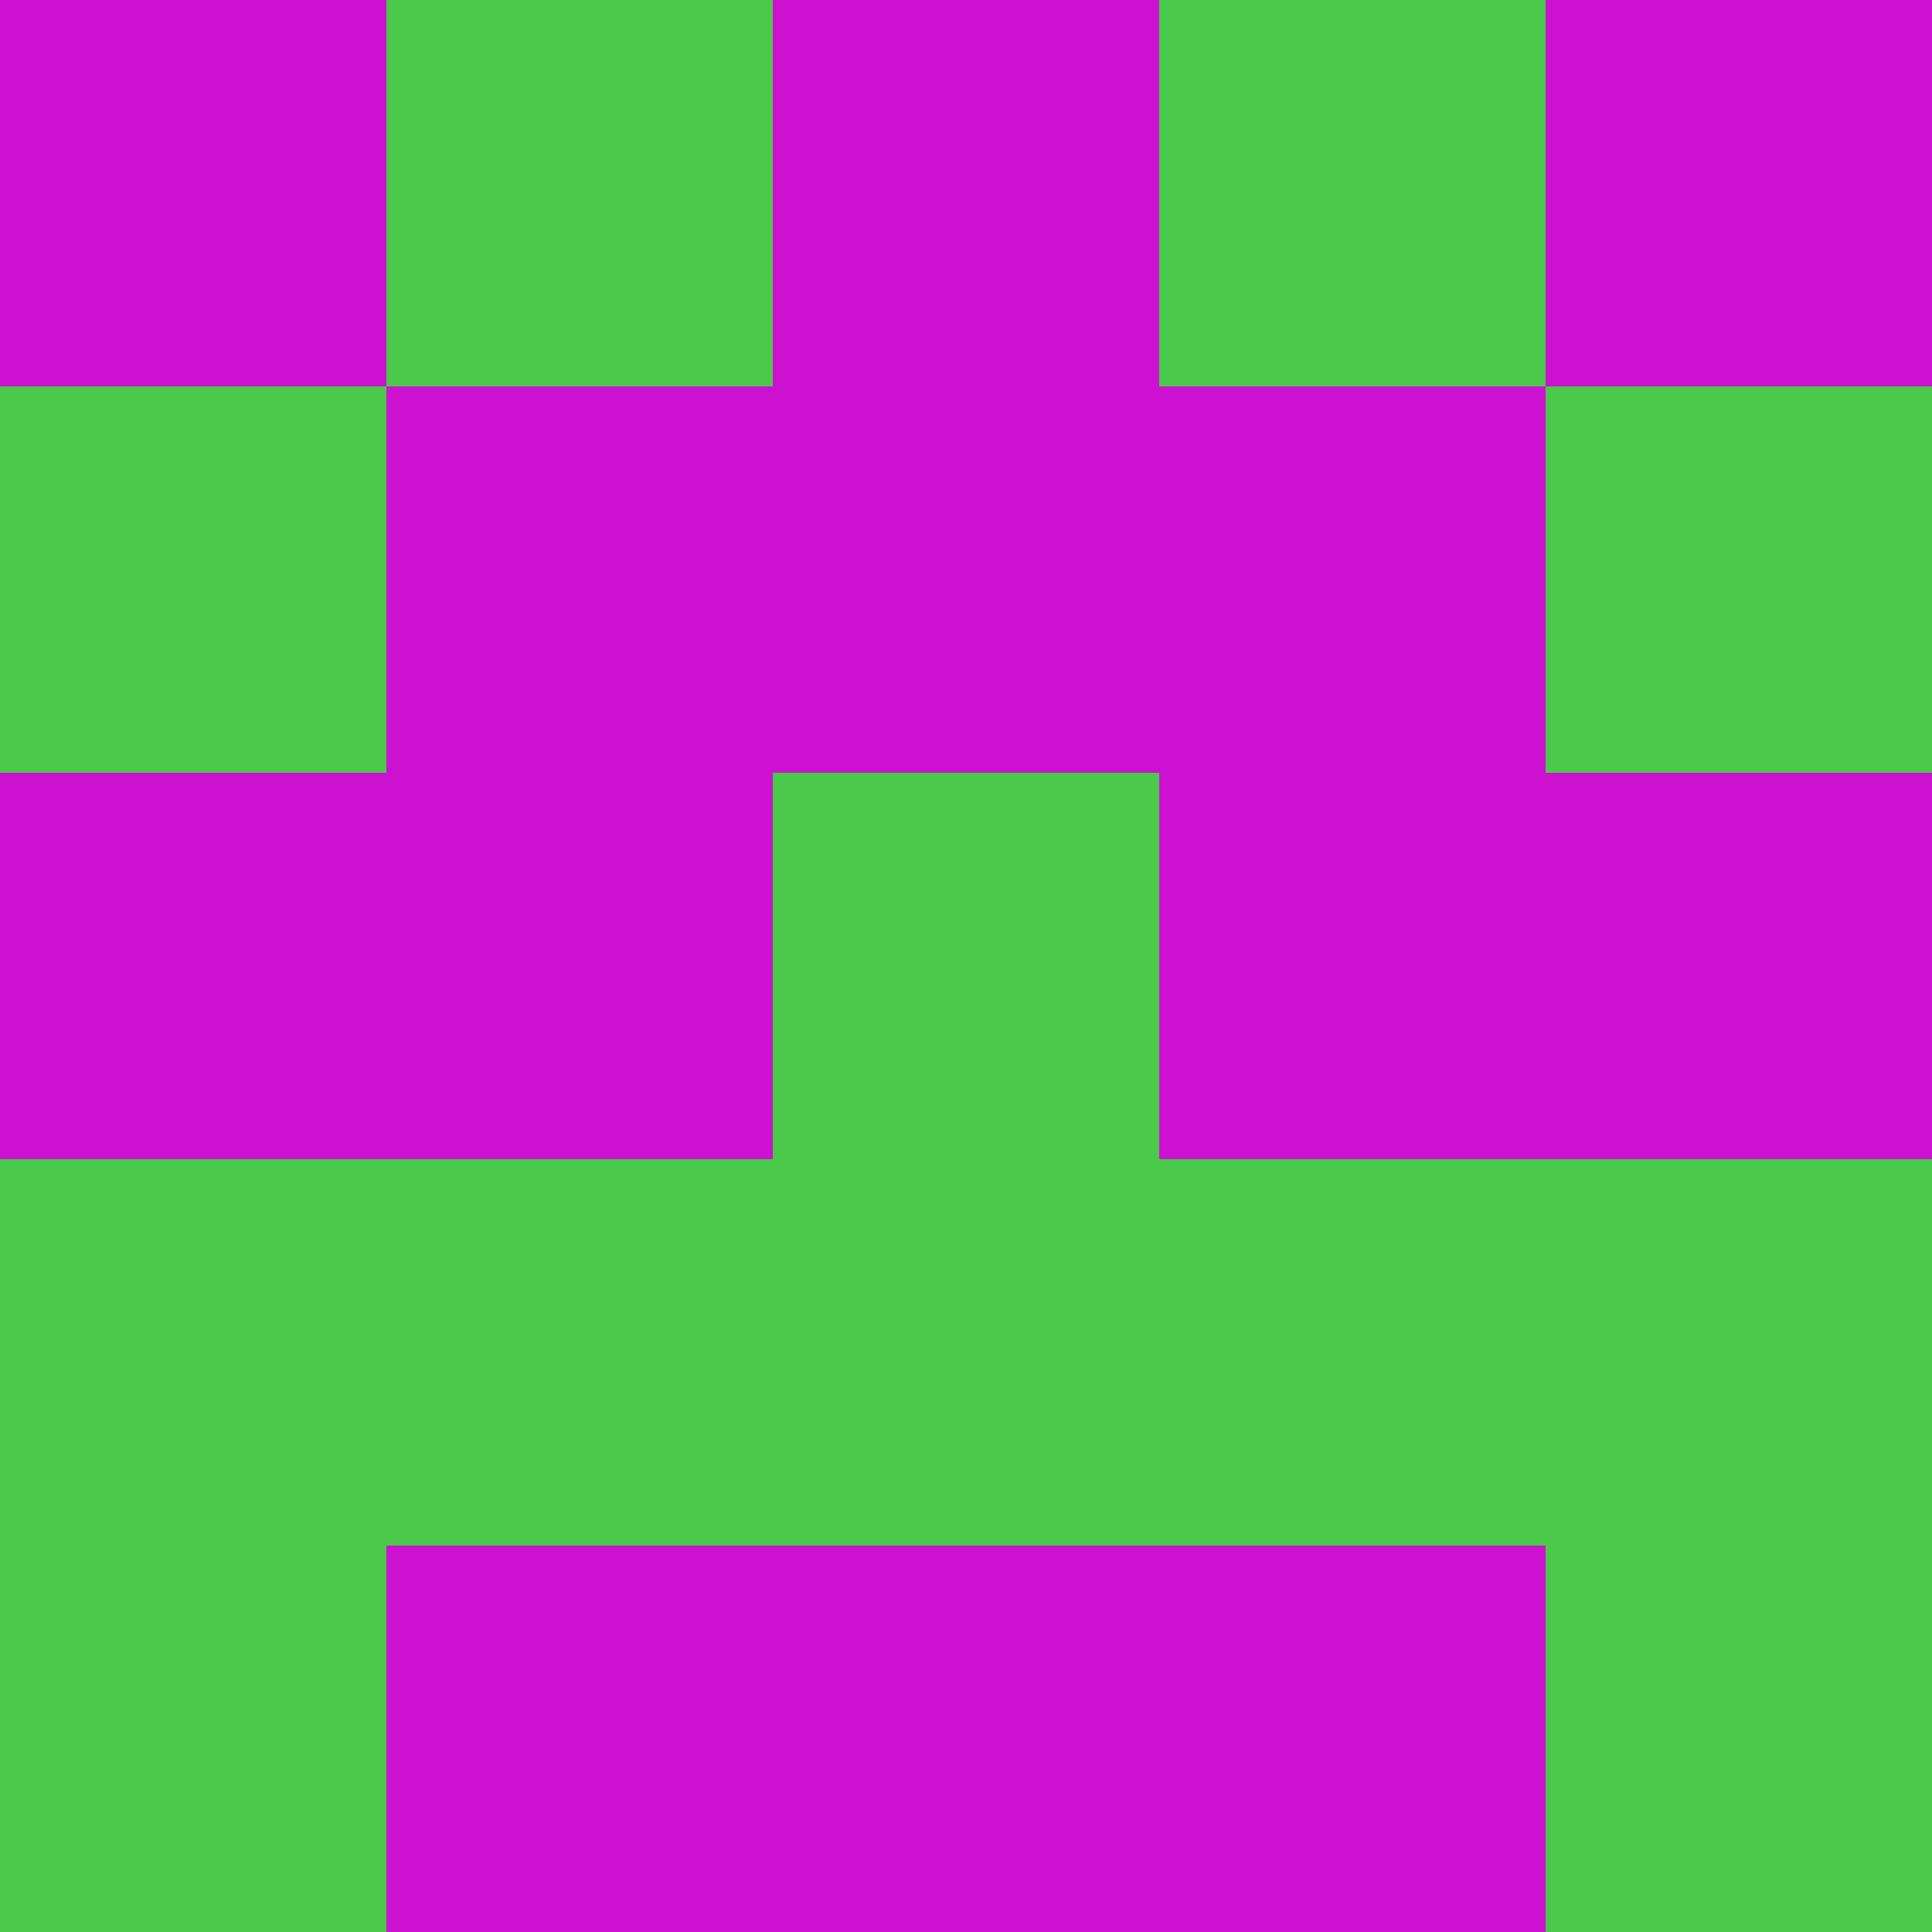 <?xml version="1.0" encoding="utf-8"?>
<!DOCTYPE svg PUBLIC "-//W3C//DTD SVG 20010904//EN"
"http://www.w3.org/TR/2001/REC-SVG-20010904/DTD/svg10.dtd">
<svg viewBox="0 0 5 5" height="100" width="100" xml:lang="fr"
     xmlns="http://www.w3.org/2000/svg"
     xmlns:xlink="http://www.w3.org/1999/xlink">
                        <rect x="0" y="0" height="1" width="1" fill="#CD11D0"/>
                    <rect x="4" y="0" height="1" width="1" fill="#CD11D0"/>
                    <rect x="1" y="0" height="1" width="1" fill="#4AC94A"/>
                    <rect x="3" y="0" height="1" width="1" fill="#4AC94A"/>
                    <rect x="2" y="0" height="1" width="1" fill="#CD11D0"/>
                                <rect x="0" y="1" height="1" width="1" fill="#4AC94A"/>
                    <rect x="4" y="1" height="1" width="1" fill="#4AC94A"/>
                    <rect x="1" y="1" height="1" width="1" fill="#CD11D0"/>
                    <rect x="3" y="1" height="1" width="1" fill="#CD11D0"/>
                    <rect x="2" y="1" height="1" width="1" fill="#CD11D0"/>
                                <rect x="0" y="2" height="1" width="1" fill="#CD11D0"/>
                    <rect x="4" y="2" height="1" width="1" fill="#CD11D0"/>
                    <rect x="1" y="2" height="1" width="1" fill="#CD11D0"/>
                    <rect x="3" y="2" height="1" width="1" fill="#CD11D0"/>
                    <rect x="2" y="2" height="1" width="1" fill="#4AC94A"/>
                                <rect x="0" y="3" height="1" width="1" fill="#4AC94A"/>
                    <rect x="4" y="3" height="1" width="1" fill="#4AC94A"/>
                    <rect x="1" y="3" height="1" width="1" fill="#4AC94A"/>
                    <rect x="3" y="3" height="1" width="1" fill="#4AC94A"/>
                    <rect x="2" y="3" height="1" width="1" fill="#4AC94A"/>
                                <rect x="0" y="4" height="1" width="1" fill="#4AC94A"/>
                    <rect x="4" y="4" height="1" width="1" fill="#4AC94A"/>
                    <rect x="1" y="4" height="1" width="1" fill="#CD11D0"/>
                    <rect x="3" y="4" height="1" width="1" fill="#CD11D0"/>
                    <rect x="2" y="4" height="1" width="1" fill="#CD11D0"/>
            </svg>